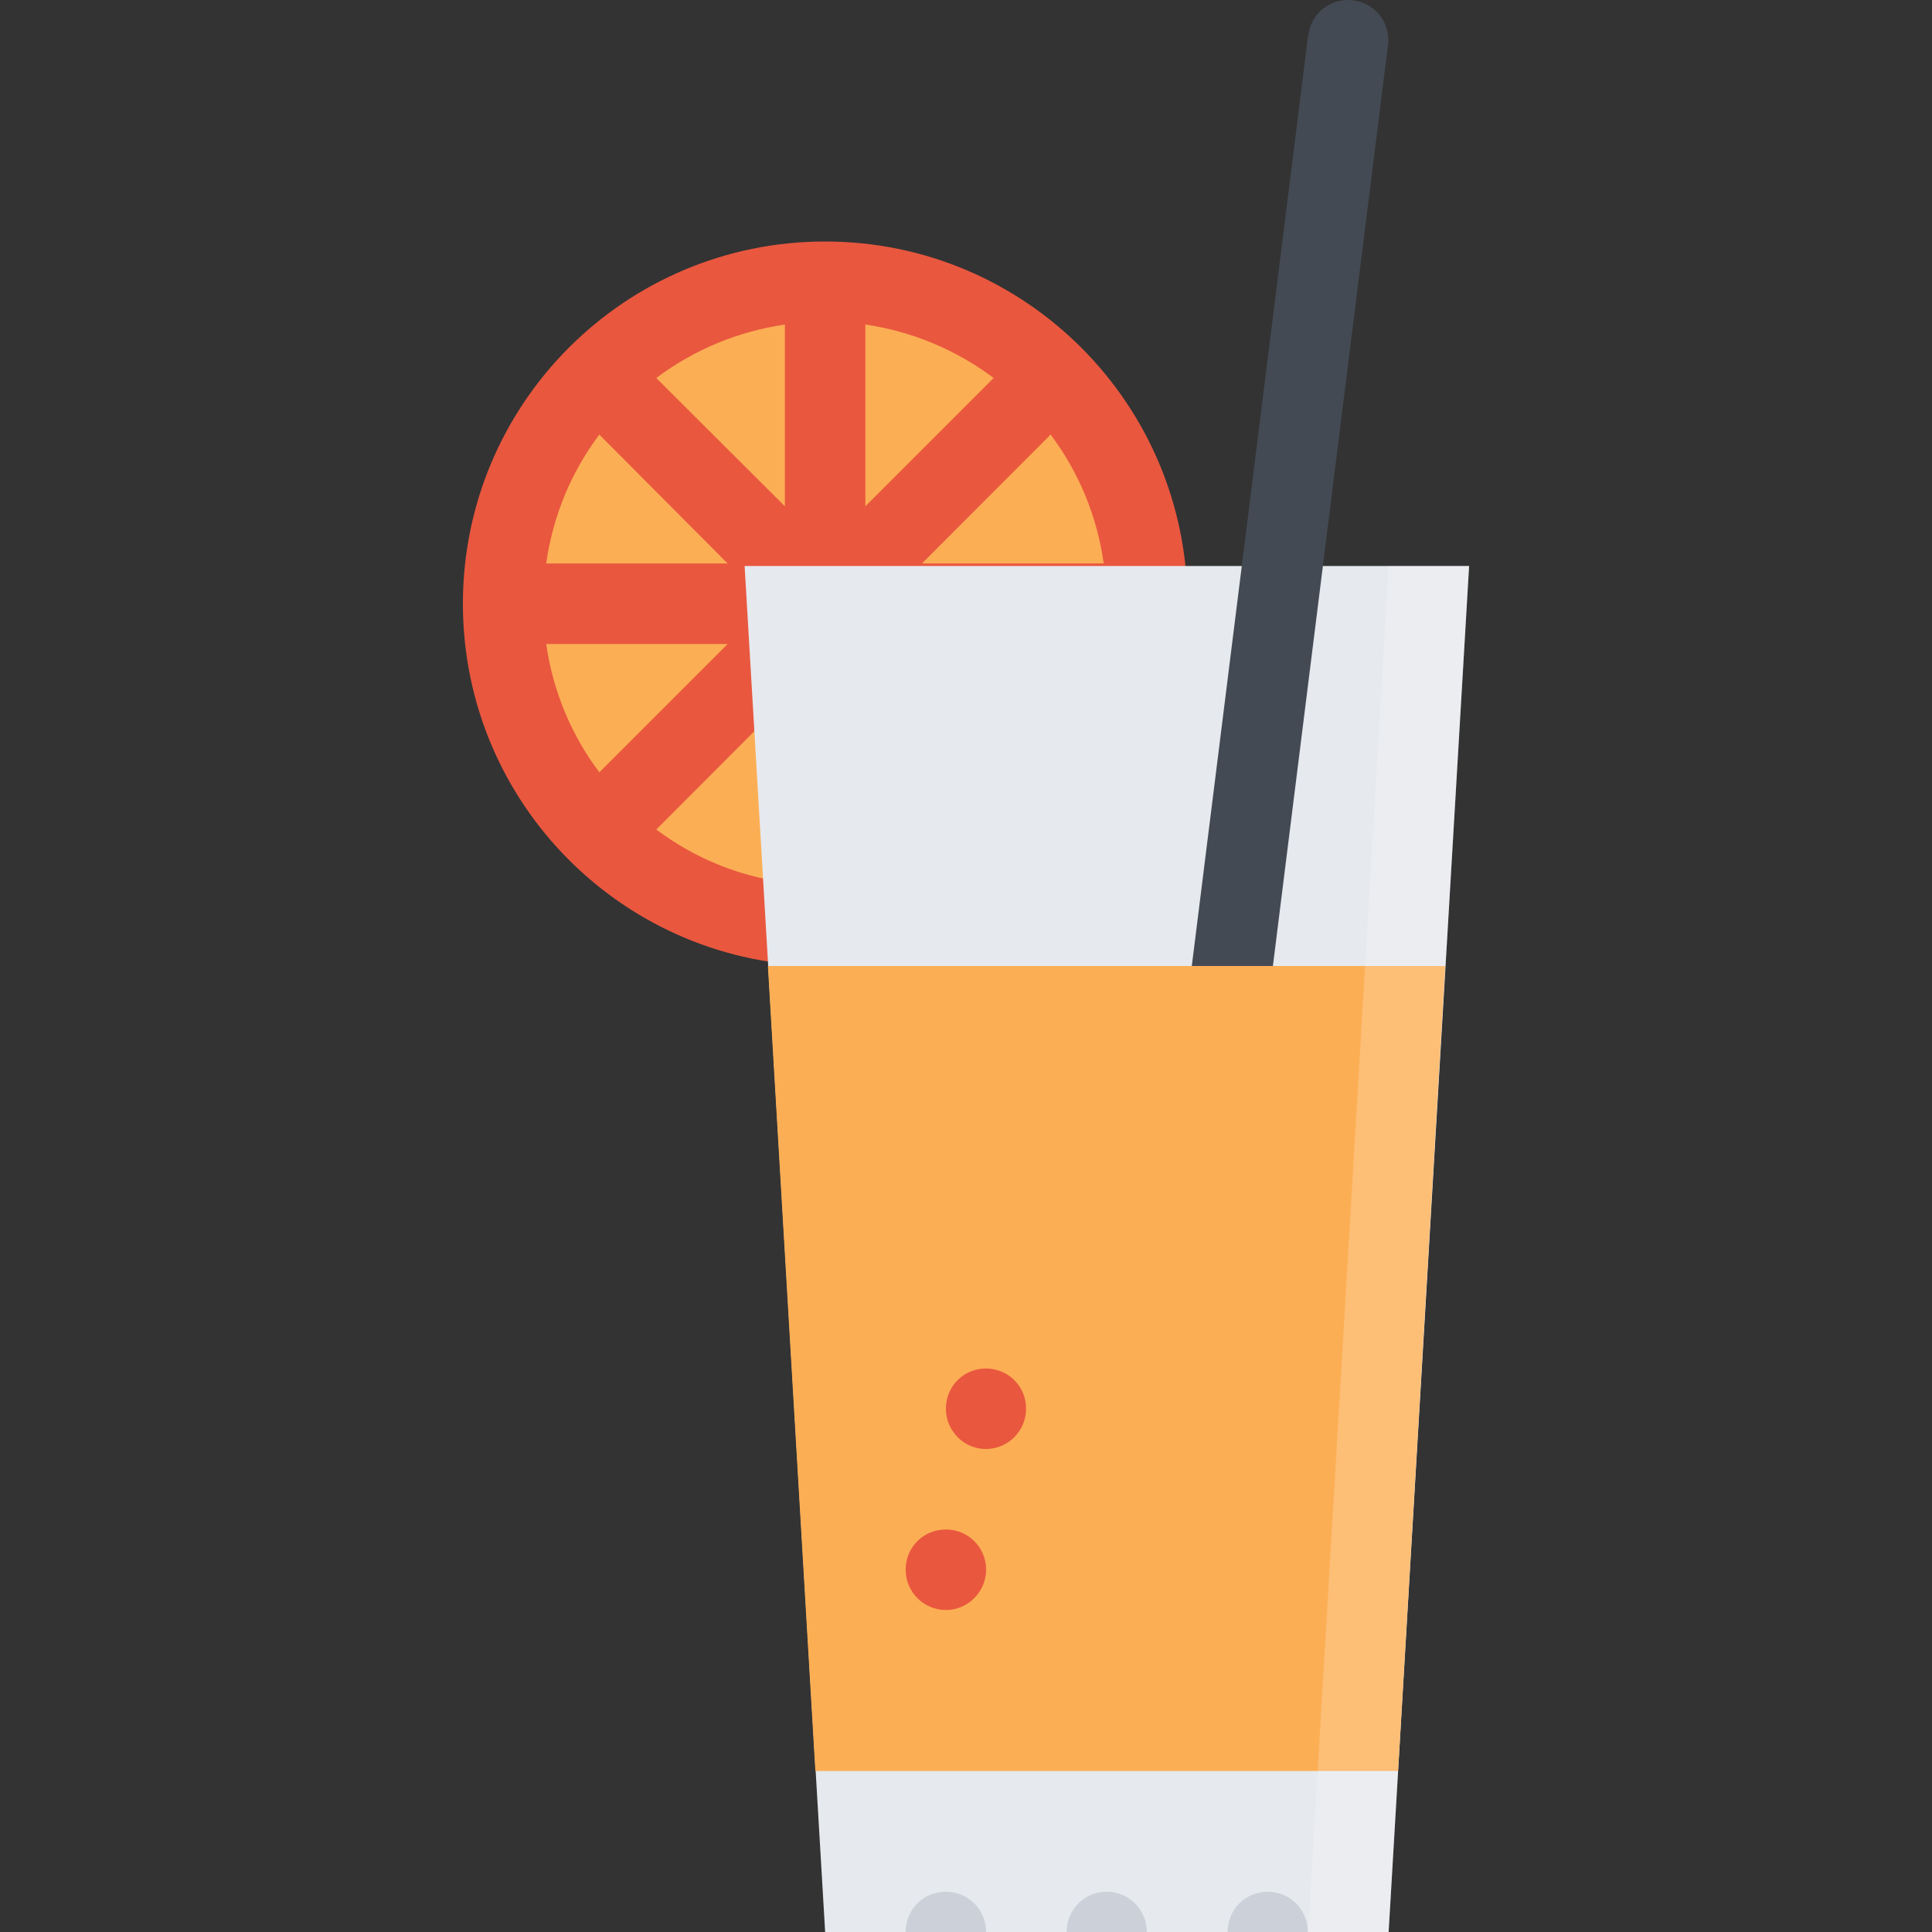 <!DOCTYPE svg PUBLIC "-//W3C//DTD SVG 1.1//EN" "http://www.w3.org/Graphics/SVG/1.1/DTD/svg11.dtd">
<!-- Uploaded to: SVG Repo, www.svgrepo.com, Transformed by: SVG Repo Mixer Tools -->
<svg height="800px" width="800px" version="1.1" id="Layer_1" xmlns="http://www.w3.org/2000/svg" xmlns:xlink="http://www.w3.org/1999/xlink" viewBox="0 0 511.986 511.986" xml:space="preserve" fill="#000000">
<rect x="0" y="0" width="511.986" height="511.986" fill="#333333" stroke="none"/>
<g id="SVGRepo_bgCarrier" stroke-width="0"/>
<g id="SVGRepo_tracerCarrier" stroke-linecap="round" stroke-linejoin="round"/>
<g id="SVGRepo_iconCarrier"> <path style="fill:#fcae54;" d="M218.667,245.322c-47.092,0-85.341-38.327-85.341-85.326c0-47.171,38.249-85.326,85.341-85.326 c46.999,0,85.325,38.155,85.325,85.326C303.991,206.995,265.665,245.322,218.667,245.322z"/> <path style="fill:#E9573F;" d="M218.667,63.999c-53.092,0-95.998,42.999-95.998,95.997c0,52.999,42.905,95.997,95.998,95.997 c52.999,0,95.997-42.998,95.997-95.997C314.664,106.998,271.665,63.999,218.667,63.999z M292.491,149.324h-48.169l34.093-34.155 C285.914,125.169,290.741,136.825,292.491,149.324z M229.322,85.998c12.344,1.828,24,6.672,34,14.172l-34,33.999L229.322,85.998 L229.322,85.998z M207.995,134.169l-34.078-33.999c10-7.5,21.656-12.344,34.078-14.172V134.169z M207.995,233.822 c-12.422-1.656-24.078-6.5-34.078-14l34.078-34.155V233.822z M229.322,185.667l34,34.155c-10,7.5-21.656,12.344-34,14 L229.322,185.667L229.322,185.667z M158.824,115.169l33.999,34.155h-48.077C146.497,136.825,151.324,125.169,158.824,115.169z M144.747,170.668h48.077l-33.999,33.999C151.324,194.667,146.497,182.995,144.747,170.668z M278.415,204.667l-34.093-33.999h48.169 C290.741,182.995,285.914,194.667,278.415,204.667z"/> <polygon style="fill:#E6E9ED;" points="367.99,511.986 218.667,511.986 197.324,149.996 389.318,149.996 "/> <g> <path style="fill:#CCD1D9;" d="M335.914,501.315c-5.844,0-10.594,4.672-10.594,10.671h21.25 C346.569,505.987,341.819,501.315,335.914,501.315z"/> <path style="fill:#CCD1D9;" d="M293.241,501.315c-5.828,0-10.576,4.672-10.576,10.671h21.248 C303.914,505.987,299.164,501.315,293.241,501.315z"/> <path style="fill:#CCD1D9;" d="M250.665,501.315c-5.921,0-10.671,4.672-10.671,10.671h21.328 C261.322,505.987,256.493,501.315,250.665,501.315z"/> </g> <path style="fill:#434A54;" d="M367.911,10.672c0-6-4.75-10.672-10.672-10.672c-5.42,0-9.92,4-10.498,9.328h-0.078l-32,255.993 l21.156,2.672L367.817,12l0,0C367.911,11.5,367.911,11,367.911,10.672z"/> <polygon style="fill:#fcae54;" points="370.49,469.316 382.99,255.993 203.495,255.993 216.072,469.316 "/> <g> <path style="fill:#E9573F;" d="M271.915,373.318c0,5.844-4.75,10.672-10.672,10.672c-5.828,0-10.578-4.828-10.578-10.672 c0-6,4.75-10.656,10.578-10.656C267.165,362.662,271.915,367.318,271.915,373.318z"/> <path style="fill:#E9573F;" d="M261.322,415.989c0,5.828-4.828,10.672-10.656,10.672c-5.921,0-10.671-4.844-10.671-10.672 c0-5.999,4.75-10.671,10.671-10.671C256.493,405.318,261.322,409.99,261.322,415.989z"/> </g> <g style="opacity:0.2;"> <polygon style="fill:#FFFFFF;" points="367.99,149.996 346.664,511.986 367.99,511.986 389.318,149.996 "/> </g> </g>
</svg>
